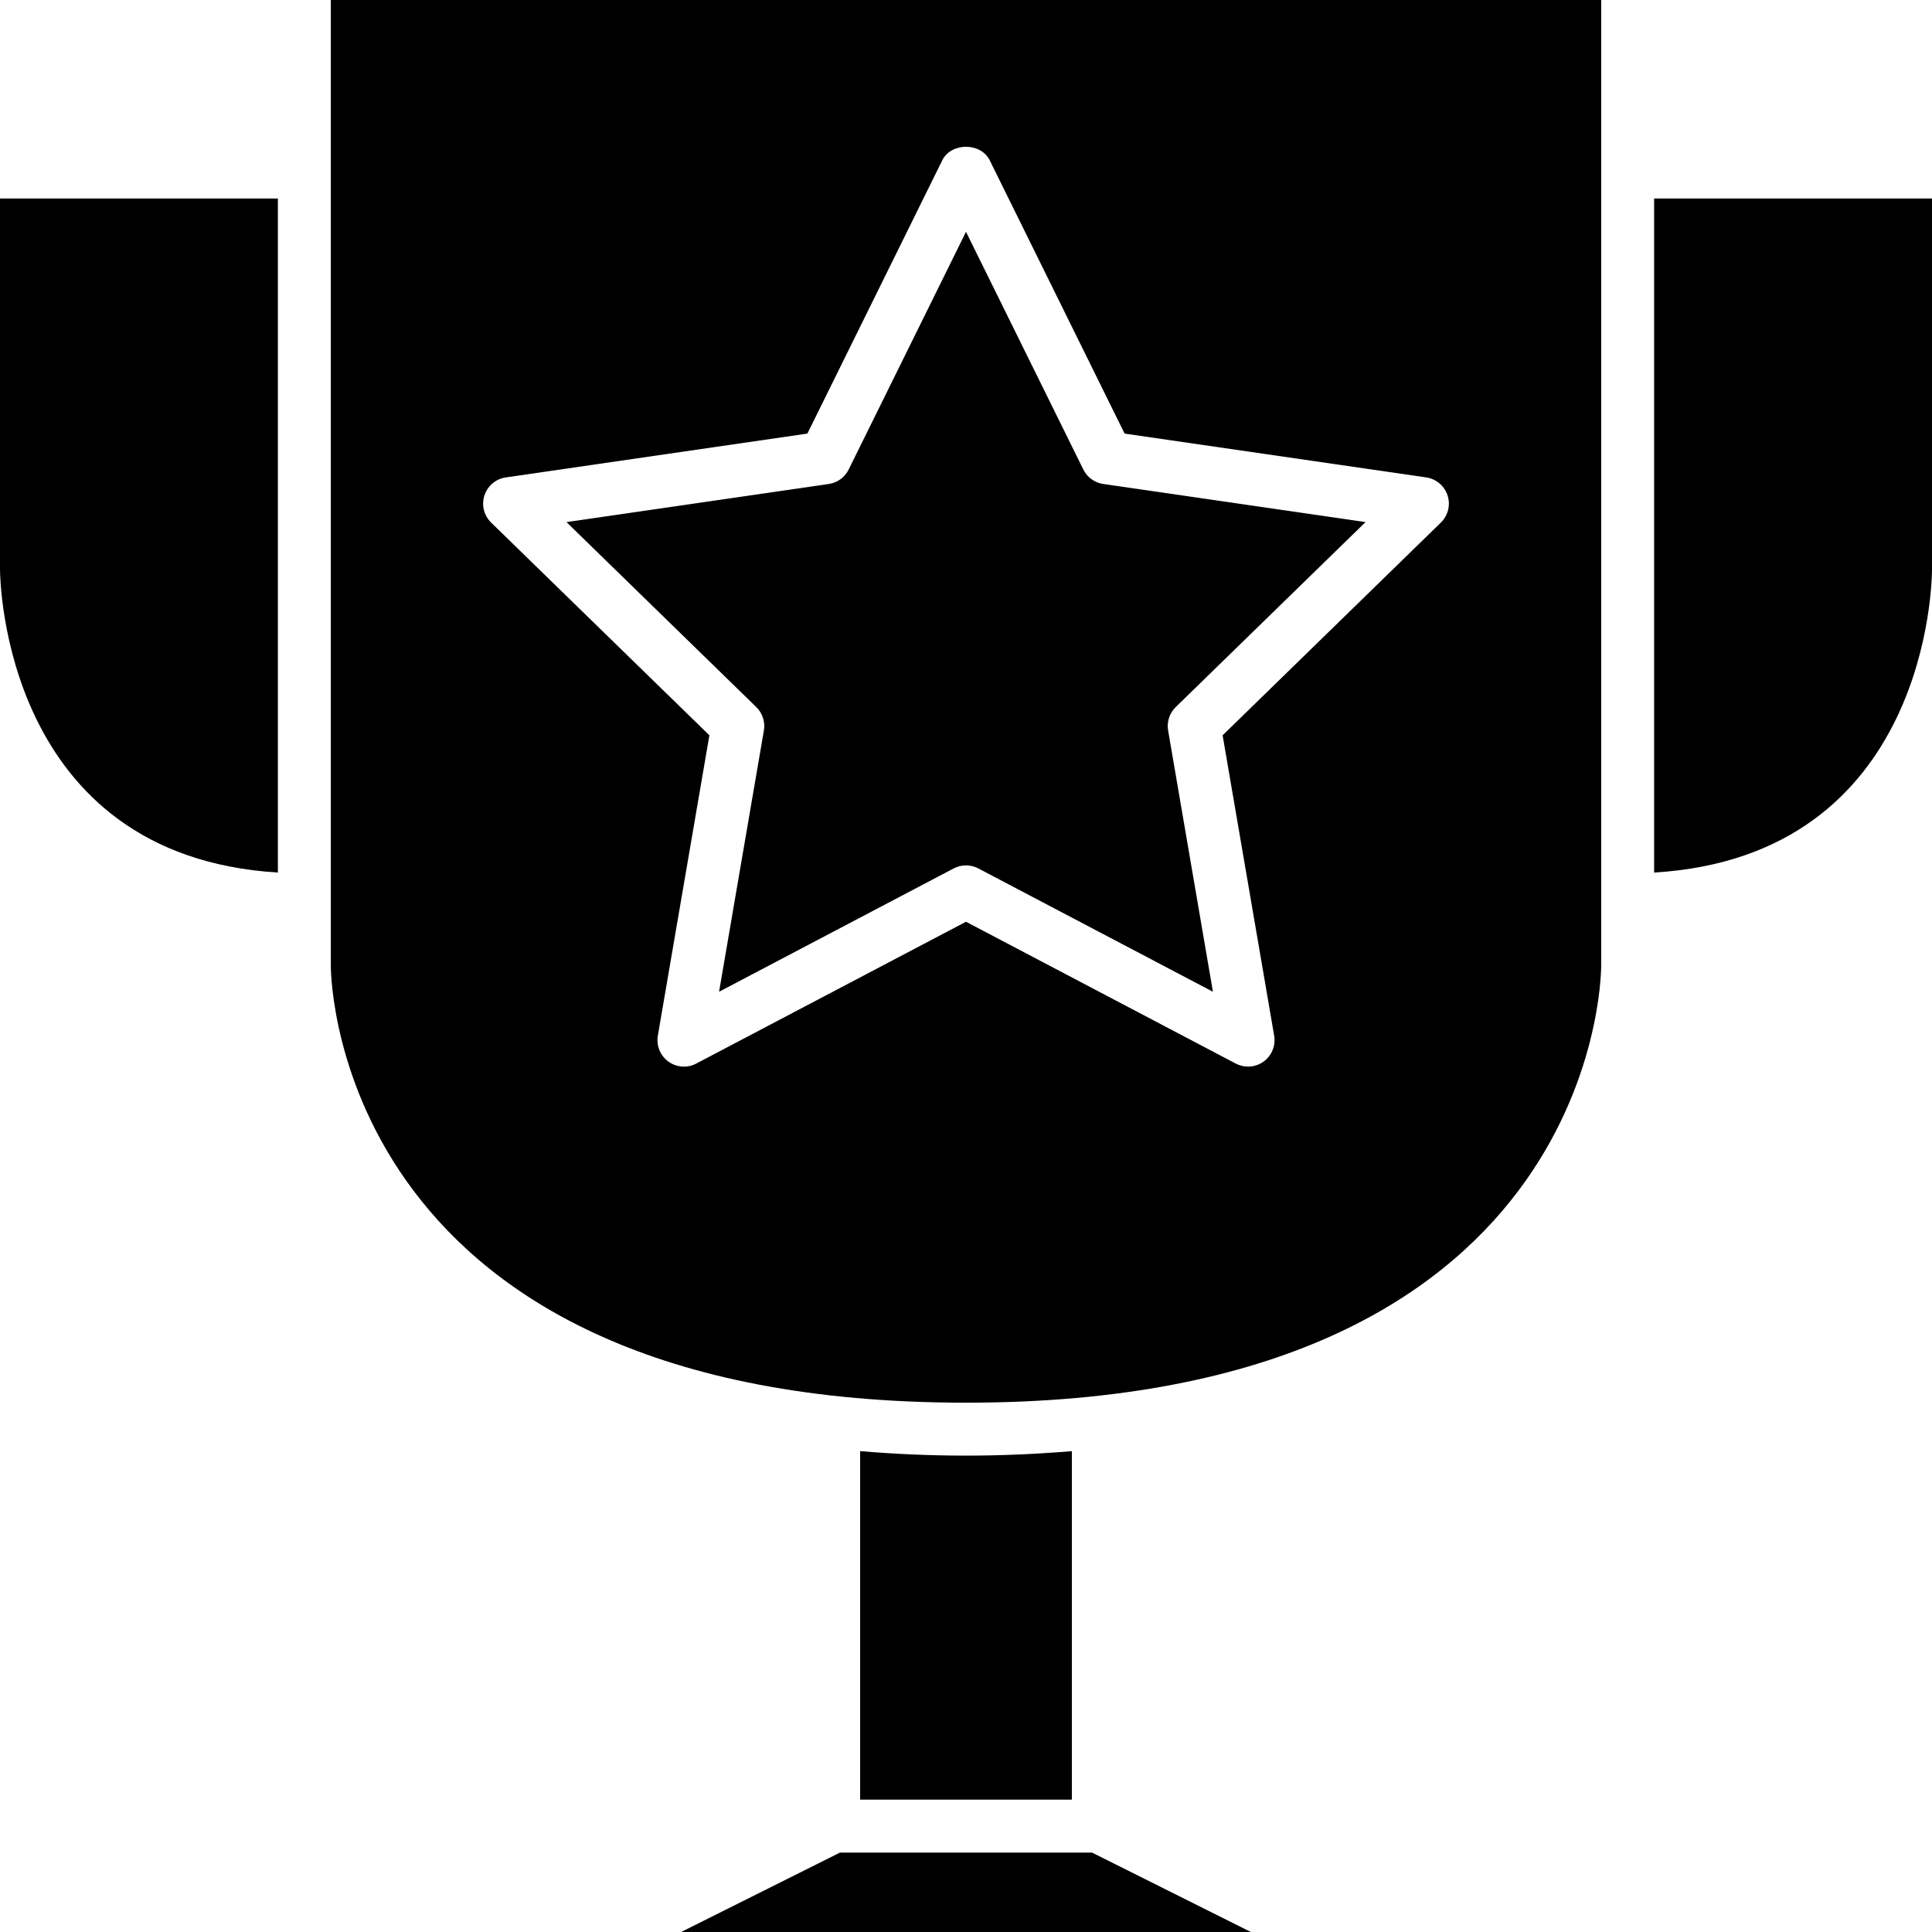 <svg width="73" height="73" viewBox="0 0 73 73" fill="none" xmlns="http://www.w3.org/2000/svg">
<path d="M12.5 0V6.5V34V36.5C12.503 37.171 12.854 53 36.5 53C60.145 53 60.497 37.171 60.5 36.498V34V6.5V0H36.5H12.5ZM37.397 6.058L42.493 16.383L53.889 18.039C54.266 18.094 54.578 18.358 54.696 18.72C54.813 19.082 54.716 19.479 54.443 19.745L46.196 27.783L48.144 39.132C48.208 39.507 48.054 39.887 47.746 40.11C47.572 40.237 47.365 40.301 47.158 40.301C46.999 40.301 46.839 40.263 46.693 40.187L36.5 34.828L26.307 40.187C25.972 40.364 25.561 40.335 25.254 40.11C24.946 39.887 24.792 39.507 24.856 39.132L26.804 27.783L18.557 19.745C18.284 19.479 18.186 19.082 18.304 18.72C18.422 18.358 18.734 18.094 19.111 18.039L30.507 16.383L35.603 6.058C35.94 5.375 37.06 5.375 37.397 6.058Z" fill="black"/>
<path d="M62.5 32.969C72.876 32.342 73 21.956 73 21.5V7.5H62.5V32.969Z" fill="black"/>
<path d="M32.067 17.74C31.922 18.035 31.641 18.24 31.314 18.287L21.404 19.727L28.576 26.717C28.811 26.947 28.919 27.278 28.863 27.602L27.17 37.473L36.035 32.813C36.181 32.736 36.34 32.698 36.5 32.698C36.66 32.698 36.819 32.736 36.965 32.813L45.83 37.473L44.137 27.602C44.081 27.278 44.188 26.947 44.424 26.717L51.596 19.727L41.685 18.287C41.359 18.24 41.078 18.035 40.933 17.74L36.5 8.759L32.067 17.74Z" fill="black"/>
<path d="M36.5 70H31.736L25.736 73H36.5H47.264L41.264 70H36.5Z" fill="black"/>
<path d="M0 21.5C0.002 21.954 0.161 32.339 10.5 32.969V7.5H0V21.5Z" fill="black"/>
<path d="M40.5 68V54.831C39.236 54.936 37.913 55 36.5 55C35.087 55 33.764 54.936 32.5 54.831V68H36.5H40.5Z" fill="black"/>
</svg>
